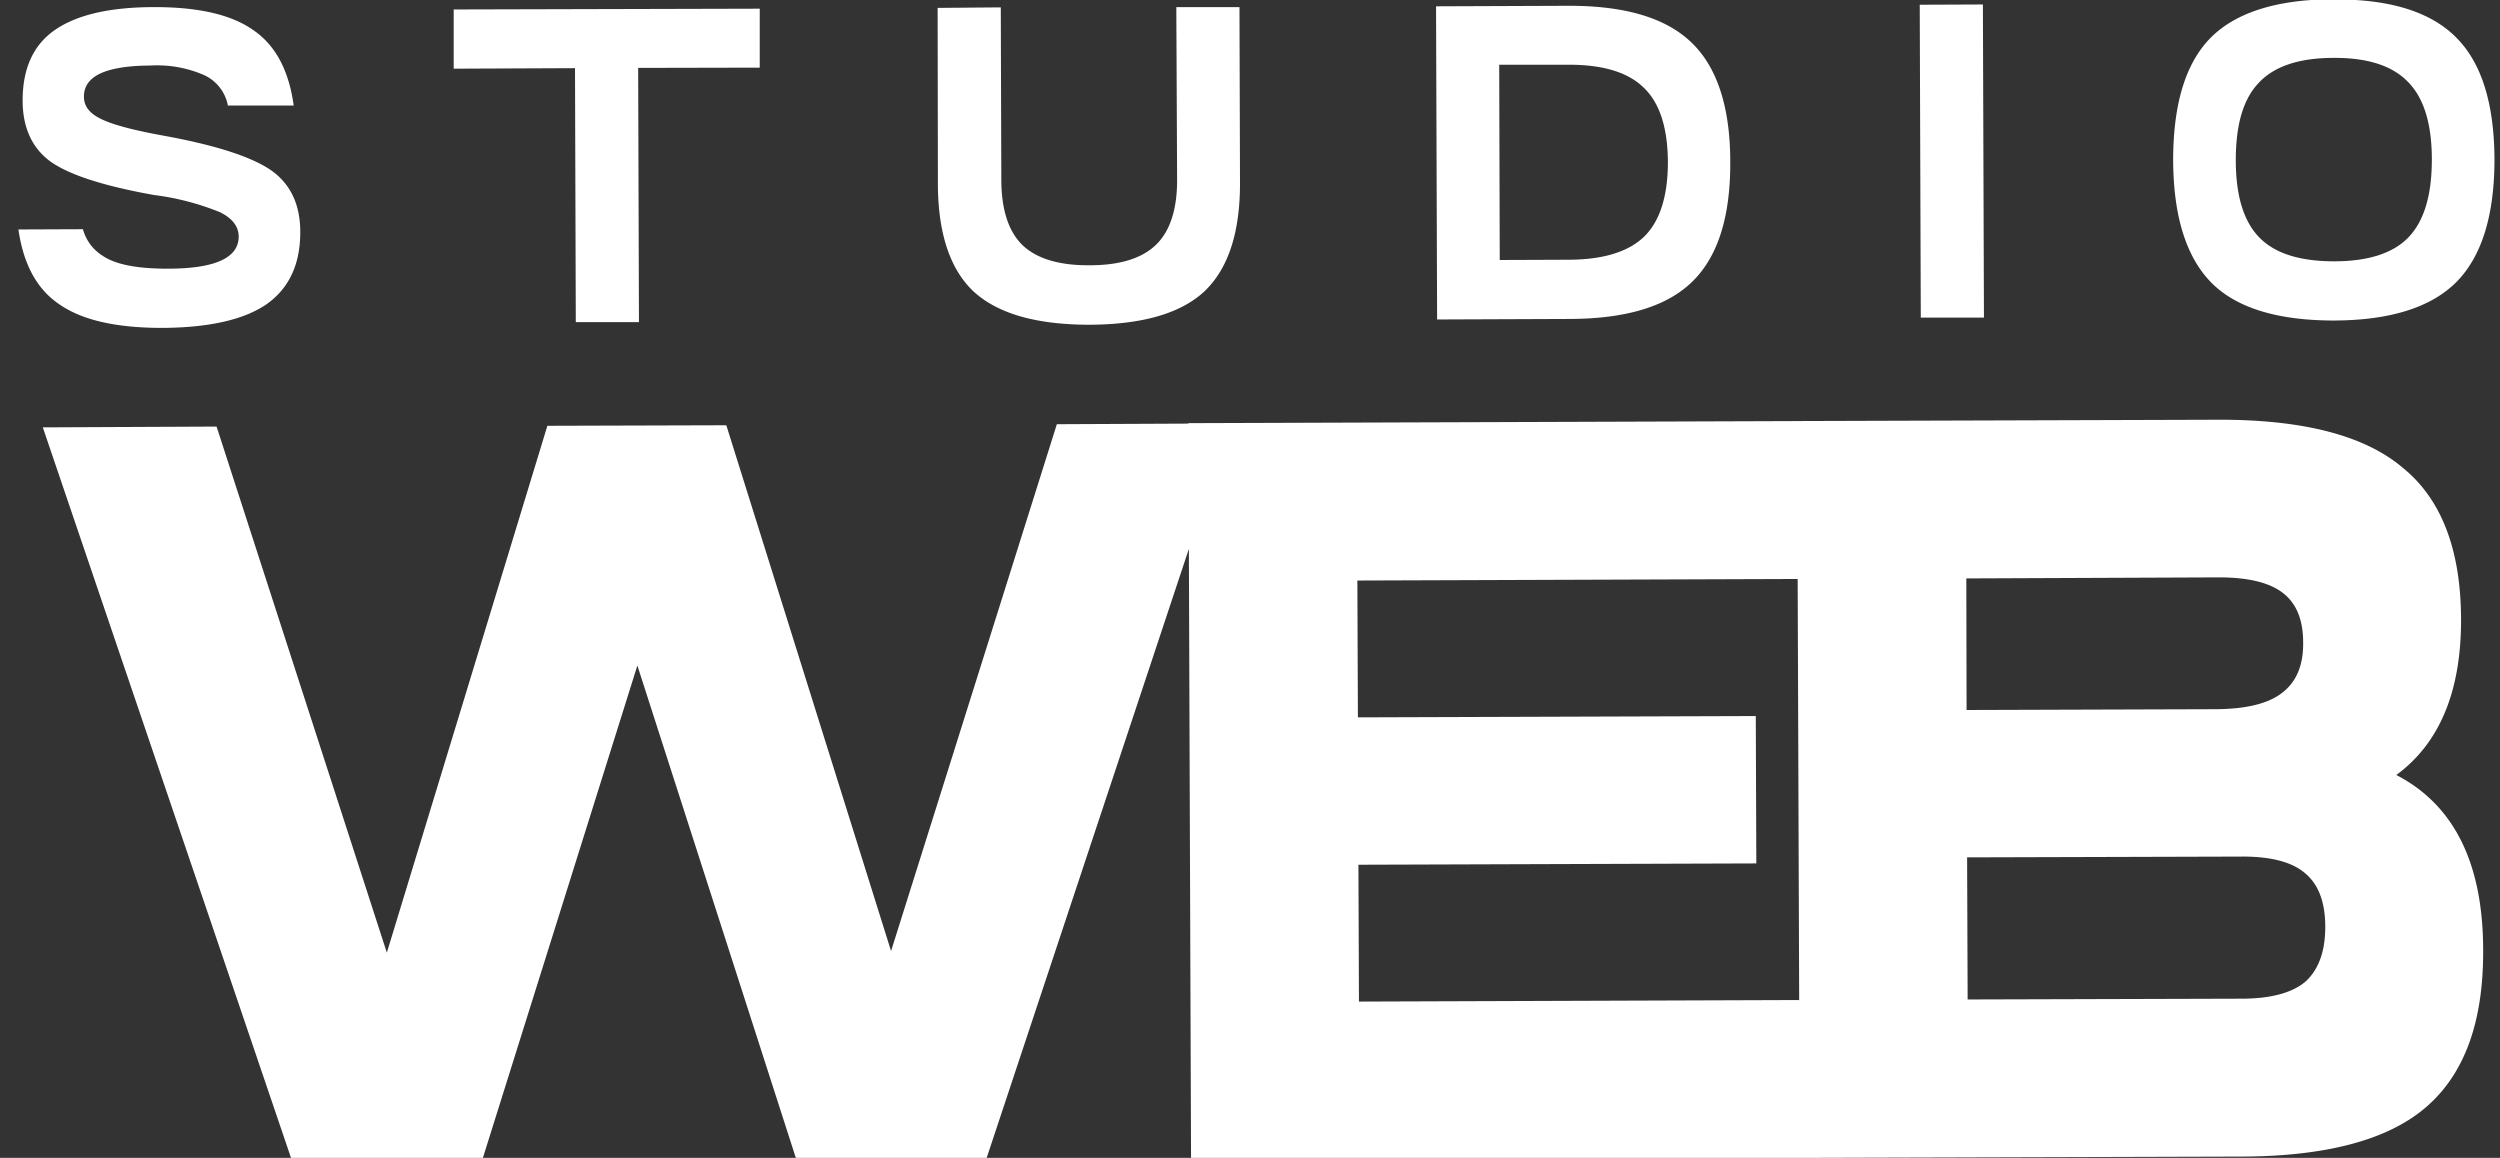 <svg viewBox="0 0 95 44" fill="none" xmlns="http://www.w3.org/2000/svg"><rect x="0" y="0" width="95" height="44" fill="#333333" stroke="none"/><g clip-path="url(#a)" fill="#fff"><path d="m1.63 16.24 6.6-.03L14.7 36.2l6.1-20.02 6.8-.02 6.26 19.98 6.3-20.02 6.6-.03-9.31 28.04-7.16.02-6.07-18.86-5.93 18.9-7.16.02-9.5-27.96ZM68.78 44l-23.52.08-.1-28 23.52-.08.02 6-17.12.06.02 5.2 15.12-.05.02 5.6-15.12.05.02 5.2L68.76 38l.02 6Zm16.41-.05-16.8.05-.1-28 16-.05c3.23-.01 5.57.6 7.01 1.82 1.47 1.19 2.21 3.1 2.22 5.75.01 2.74-.81 4.72-2.46 5.93 2.2 1.14 3.3 3.36 3.3 6.67.01 2.72-.71 4.7-2.18 5.96-1.43 1.23-3.76 1.86-6.99 1.87Zm-10.42-5.97 10.4-.03c1.12 0 1.93-.22 2.44-.65.5-.46.75-1.15.75-2.08 0-.94-.26-1.62-.77-2.04-.5-.43-1.32-.64-2.44-.63l-10.4.03.02 5.4Zm-.04-11 9.4-.03c1.18 0 2.03-.2 2.56-.6.56-.41.84-1.05.83-1.93 0-.86-.25-1.48-.76-1.88-.51-.4-1.32-.6-2.44-.6l-9.6.04.01 5ZM.7 8.72l2.45-.01c.15.52.48.9 1 1.15.5.24 1.25.35 2.22.35 1.8 0 2.7-.41 2.7-1.22 0-.38-.24-.7-.72-.93a9.96 9.96 0 0 0-2.5-.65c-1.9-.34-3.21-.76-3.93-1.27C1.22 5.63.86 4.85.86 3.82c0-1.21.4-2.1 1.21-2.67C2.9.57 4.15.27 5.87.27c1.66 0 2.91.28 3.75.87.84.57 1.36 1.53 1.54 2.87h-2.5a1.6 1.6 0 0 0-.89-1.15 4.47 4.47 0 0 0-2.05-.37c-1.7.01-2.54.4-2.53 1.19 0 .35.21.63.65.84.44.22 1.24.43 2.4.64 1.97.36 3.32.8 4.06 1.31.74.52 1.11 1.3 1.11 2.35 0 1.22-.42 2.13-1.28 2.74-.86.59-2.18.89-3.97.9-1.73 0-3.02-.29-3.88-.88C1.4 11 .89 10.04.7 8.72ZM17.24 2.6V.36L28.87.33v2.24l-4.62.01.03 9.66h-2.4l-.03-9.65-4.62.02ZM35.63.3l2.4-.02.02 6.53c0 1.15.27 1.98.8 2.5.54.52 1.4.78 2.56.77 1.17 0 2-.27 2.53-.79.53-.52.8-1.36.79-2.5L44.7.27h2.4l.02 6.7c0 1.88-.45 3.24-1.35 4.1-.9.84-2.36 1.26-4.36 1.27-2.01 0-3.47-.41-4.4-1.25-.9-.84-1.36-2.2-1.37-4.07L35.63.3Zm18.98 11.83L54.57.24l5.06-.02c2.13 0 3.68.46 4.65 1.4.97.93 1.47 2.45 1.47 4.53.01 2.09-.47 3.6-1.44 4.55-.96.94-2.5 1.41-4.64 1.42l-5.06.02Zm2.38-2.25 2.59-.01c1.34 0 2.3-.3 2.9-.88.6-.59.9-1.54.9-2.84-.01-1.3-.31-2.24-.92-2.82-.6-.59-1.57-.88-2.9-.87h-2.59l.02 7.42Zm16 2.19L72.95.18l2.4-.01.04 11.9h-2.4ZM88.66-.02c2.13-.02 3.68.46 4.65 1.42.98.96 1.47 2.51 1.48 4.65 0 2.13-.48 3.69-1.45 4.67-.96.96-2.5 1.45-4.64 1.46-2.14 0-3.7-.47-4.66-1.43-.96-.97-1.45-2.52-1.46-4.65 0-2.15.47-3.7 1.43-4.67.96-.96 2.51-1.45 4.65-1.46Zm-2.82 3.16c-.6.62-.88 1.6-.88 2.95s.3 2.33.9 2.94c.59.6 1.53.9 2.84.9 1.3 0 2.25-.31 2.83-.92.59-.62.88-1.6.88-2.95s-.3-2.33-.9-2.94c-.59-.62-1.54-.93-2.84-.92-1.3 0-2.25.32-2.83.94Z"/></g><defs><clipPath id="a"><path fill="#fff" d="M0 0h95v44H0z"/></clipPath></defs></svg>
